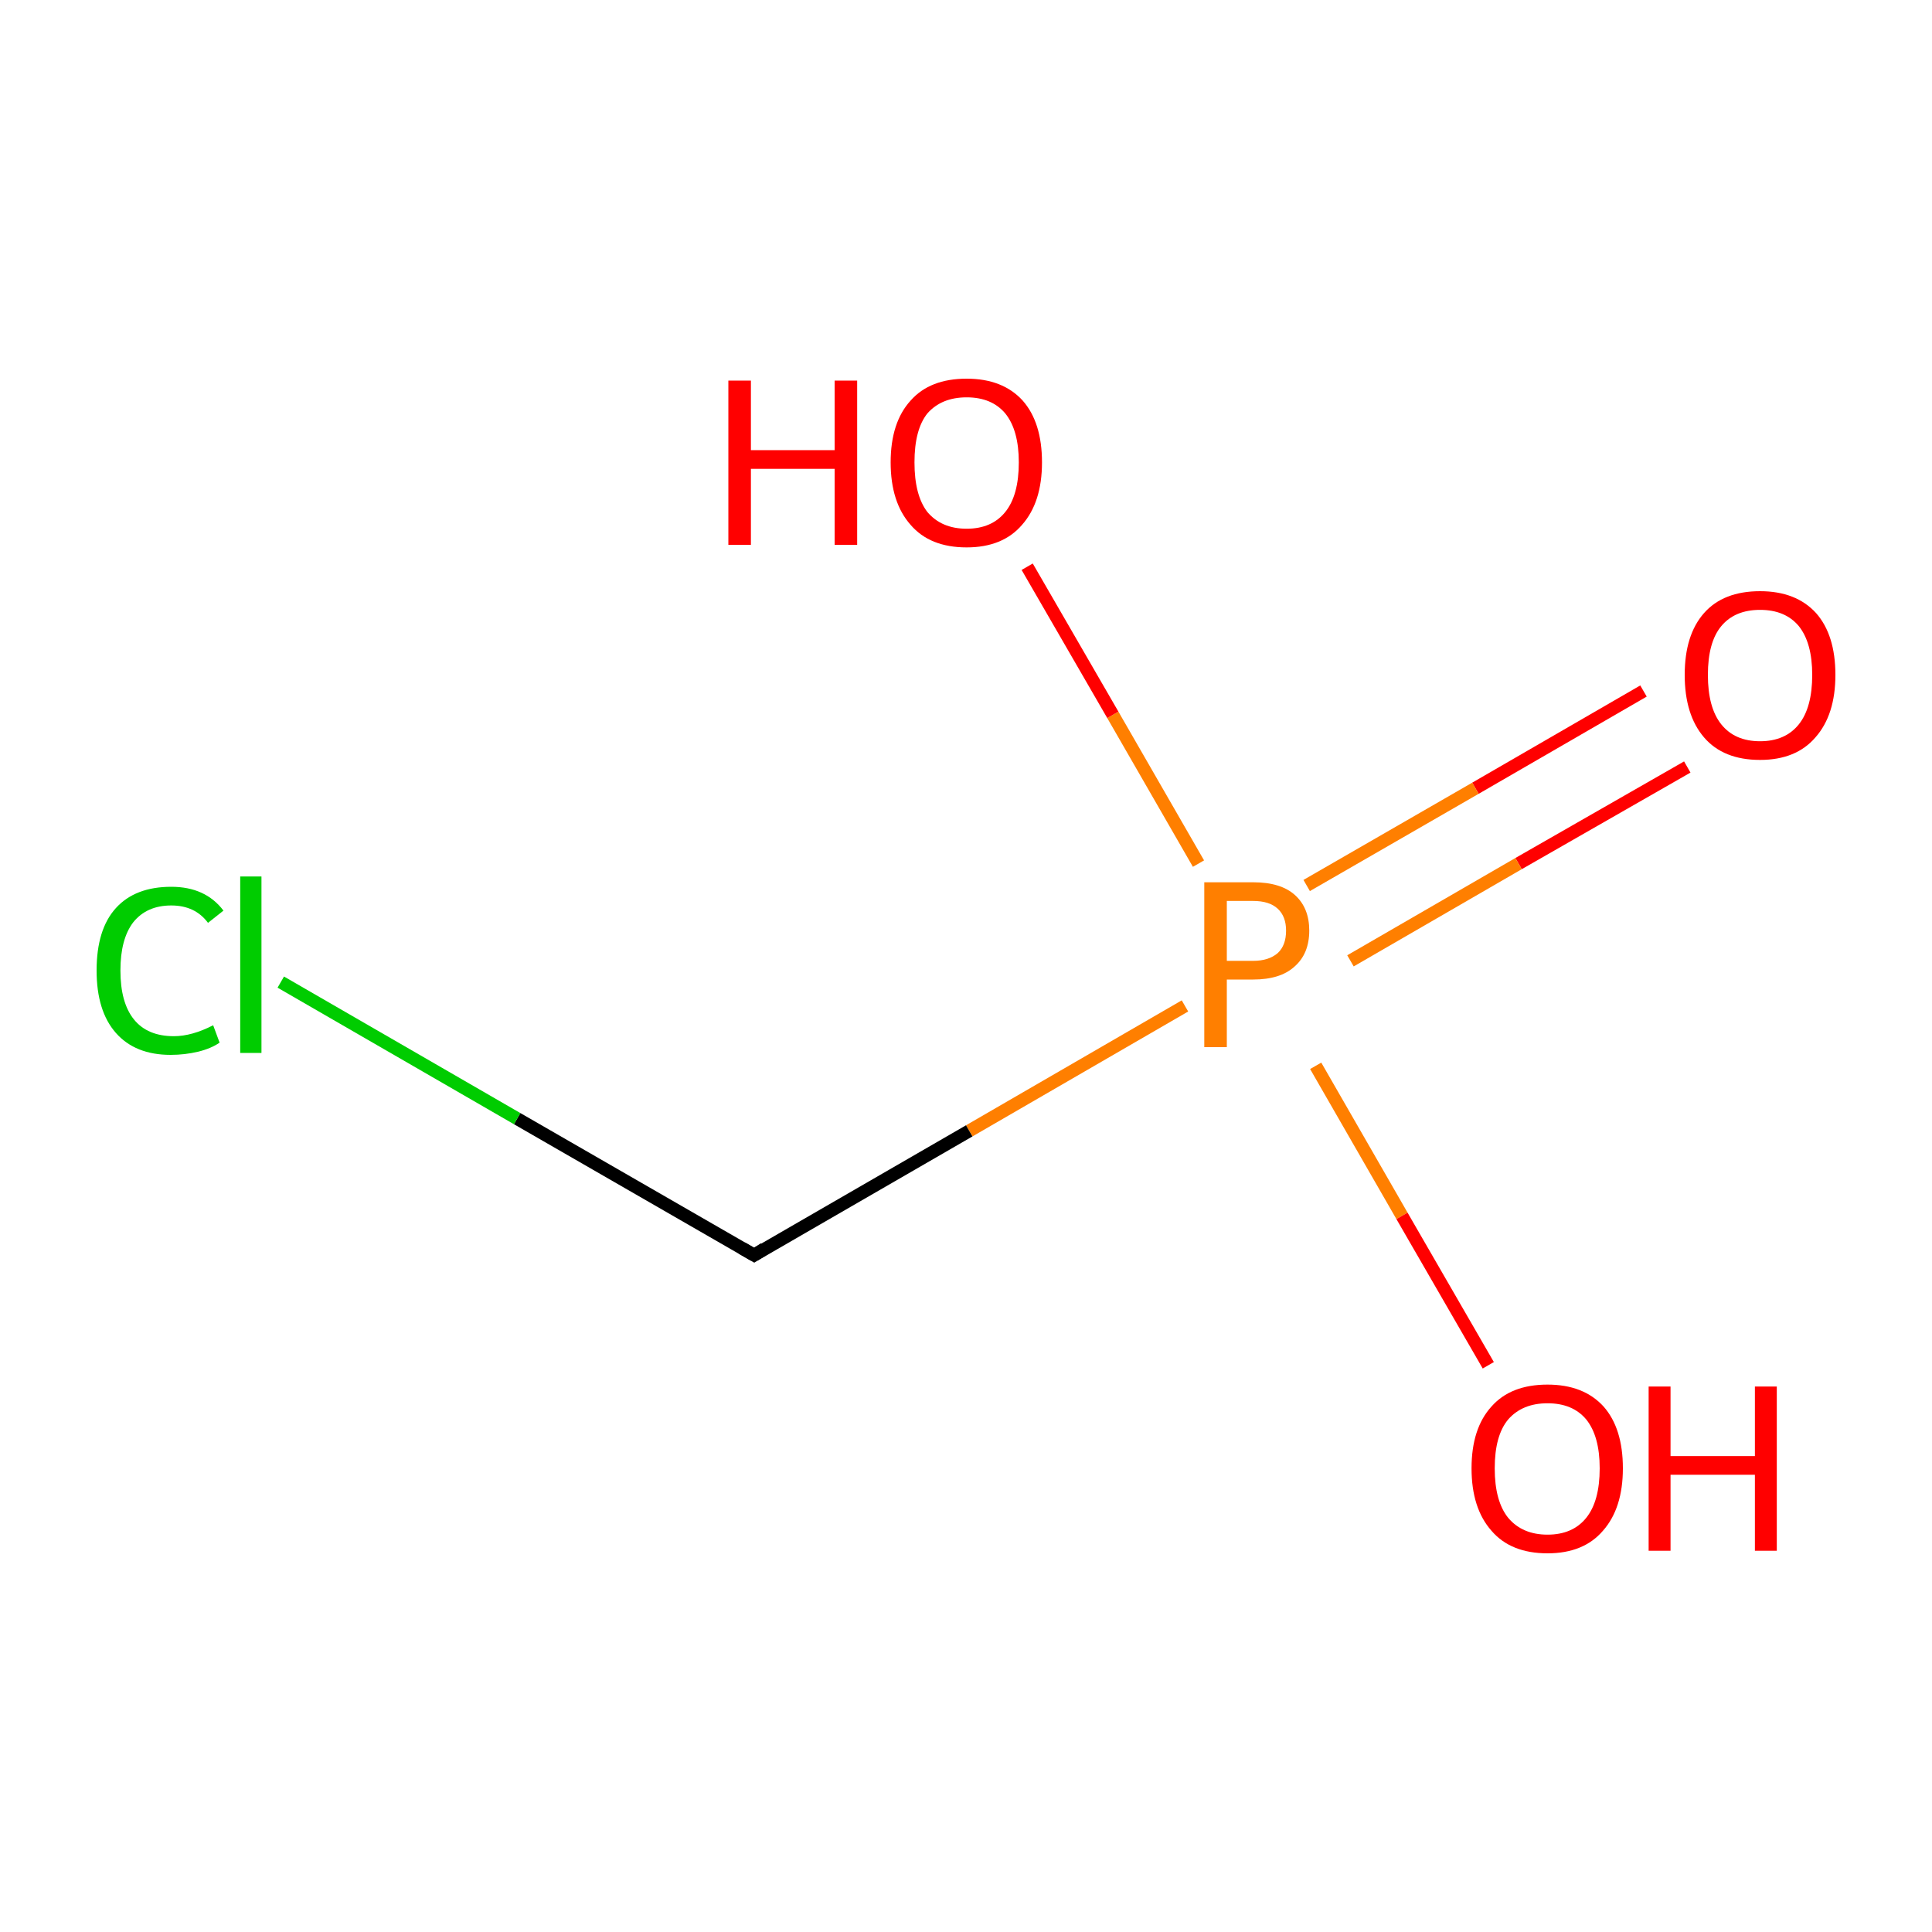 <?xml version='1.0' encoding='iso-8859-1'?>
<svg version='1.1' baseProfile='full'
              xmlns='http://www.w3.org/2000/svg'
                      xmlns:rdkit='http://www.rdkit.org/xml'
                      xmlns:xlink='http://www.w3.org/1999/xlink'
                  xml:space='preserve'
width='300px' height='300px' viewBox='0 0 300 300'>
<!-- END OF HEADER -->
<rect style='opacity:1.0;fill:#FFFFFF;stroke:none' width='300.0' height='300.0' x='0.0' y='0.0'> </rect>
<path class='bond-0 atom-0 atom-1' d='M 262.0,119.1 L 235.8,134.1' style='fill:none;fill-rule:evenodd;stroke:#FF0000;stroke-width:2.0px;stroke-linecap:butt;stroke-linejoin:miter;stroke-opacity:1' />
<path class='bond-0 atom-0 atom-1' d='M 235.8,134.1 L 209.7,149.2' style='fill:none;fill-rule:evenodd;stroke:#FF7F00;stroke-width:2.0px;stroke-linecap:butt;stroke-linejoin:miter;stroke-opacity:1' />
<path class='bond-0 atom-0 atom-1' d='M 255.2,107.3 L 229.1,122.4' style='fill:none;fill-rule:evenodd;stroke:#FF0000;stroke-width:2.0px;stroke-linecap:butt;stroke-linejoin:miter;stroke-opacity:1' />
<path class='bond-0 atom-0 atom-1' d='M 229.1,122.4 L 202.9,137.5' style='fill:none;fill-rule:evenodd;stroke:#FF7F00;stroke-width:2.0px;stroke-linecap:butt;stroke-linejoin:miter;stroke-opacity:1' />
<path class='bond-1 atom-1 atom-2' d='M 204.3,165.5 L 217.7,188.8' style='fill:none;fill-rule:evenodd;stroke:#FF7F00;stroke-width:2.0px;stroke-linecap:butt;stroke-linejoin:miter;stroke-opacity:1' />
<path class='bond-1 atom-1 atom-2' d='M 217.7,188.8 L 231.1,212.0' style='fill:none;fill-rule:evenodd;stroke:#FF0000;stroke-width:2.0px;stroke-linecap:butt;stroke-linejoin:miter;stroke-opacity:1' />
<path class='bond-2 atom-1 atom-3' d='M 186.1,134.1 L 172.8,111.0' style='fill:none;fill-rule:evenodd;stroke:#FF7F00;stroke-width:2.0px;stroke-linecap:butt;stroke-linejoin:miter;stroke-opacity:1' />
<path class='bond-2 atom-1 atom-3' d='M 172.8,111.0 L 159.5,88.0' style='fill:none;fill-rule:evenodd;stroke:#FF0000;stroke-width:2.0px;stroke-linecap:butt;stroke-linejoin:miter;stroke-opacity:1' />
<path class='bond-3 atom-1 atom-4' d='M 184.0,156.2 L 150.5,175.6' style='fill:none;fill-rule:evenodd;stroke:#FF7F00;stroke-width:2.0px;stroke-linecap:butt;stroke-linejoin:miter;stroke-opacity:1' />
<path class='bond-3 atom-1 atom-4' d='M 150.5,175.6 L 117.1,194.9' style='fill:none;fill-rule:evenodd;stroke:#000000;stroke-width:2.0px;stroke-linecap:butt;stroke-linejoin:miter;stroke-opacity:1' />
<path class='bond-4 atom-4 atom-5' d='M 117.1,194.9 L 80.3,173.7' style='fill:none;fill-rule:evenodd;stroke:#000000;stroke-width:2.0px;stroke-linecap:butt;stroke-linejoin:miter;stroke-opacity:1' />
<path class='bond-4 atom-4 atom-5' d='M 80.3,173.7 L 43.6,152.5' style='fill:none;fill-rule:evenodd;stroke:#00CC00;stroke-width:2.0px;stroke-linecap:butt;stroke-linejoin:miter;stroke-opacity:1' />
<path d='M 118.7,193.9 L 117.1,194.9 L 115.2,193.8' style='fill:none;stroke:#000000;stroke-width:2.0px;stroke-linecap:butt;stroke-linejoin:miter;stroke-miterlimit:10;stroke-opacity:1;' />
<path class='atom-0' d='M 261.6 104.8
Q 261.6 98.6, 264.6 95.2
Q 267.6 91.8, 273.3 91.8
Q 278.9 91.8, 282.0 95.2
Q 285.0 98.6, 285.0 104.8
Q 285.0 111.0, 281.9 114.5
Q 278.9 118.0, 273.3 118.0
Q 267.6 118.0, 264.6 114.5
Q 261.6 111.0, 261.6 104.8
M 273.3 115.1
Q 277.2 115.1, 279.3 112.5
Q 281.4 109.9, 281.4 104.8
Q 281.4 99.8, 279.3 97.2
Q 277.2 94.7, 273.3 94.7
Q 269.4 94.7, 267.3 97.2
Q 265.2 99.7, 265.2 104.8
Q 265.2 109.9, 267.3 112.5
Q 269.4 115.1, 273.3 115.1
' fill='#FF0000'/>
<path class='atom-1' d='M 194.6 137.0
Q 198.9 137.0, 201.1 139.0
Q 203.3 141.0, 203.3 144.5
Q 203.3 148.1, 201.0 150.1
Q 198.8 152.1, 194.6 152.1
L 190.5 152.1
L 190.5 162.6
L 187.0 162.6
L 187.0 137.0
L 194.6 137.0
M 194.6 149.2
Q 197.0 149.2, 198.4 148.0
Q 199.7 146.8, 199.7 144.5
Q 199.7 142.3, 198.4 141.1
Q 197.1 139.9, 194.6 139.9
L 190.5 139.9
L 190.5 149.2
L 194.6 149.2
' fill='#FF7F00'/>
<path class='atom-2' d='M 228.5 228.0
Q 228.5 221.8, 231.6 218.4
Q 234.6 215.0, 240.3 215.0
Q 245.9 215.0, 249.0 218.4
Q 252.0 221.8, 252.0 228.0
Q 252.0 234.2, 248.9 237.7
Q 245.9 241.2, 240.3 241.2
Q 234.6 241.2, 231.6 237.7
Q 228.5 234.2, 228.5 228.0
M 240.3 238.3
Q 244.2 238.3, 246.3 235.7
Q 248.4 233.1, 248.4 228.0
Q 248.4 223.0, 246.3 220.4
Q 244.2 217.9, 240.3 217.9
Q 236.4 217.9, 234.2 220.4
Q 232.1 222.9, 232.1 228.0
Q 232.1 233.1, 234.2 235.7
Q 236.4 238.3, 240.3 238.3
' fill='#FF0000'/>
<path class='atom-2' d='M 256.0 215.3
L 259.4 215.3
L 259.4 226.1
L 272.5 226.1
L 272.5 215.3
L 275.9 215.3
L 275.9 240.8
L 272.5 240.8
L 272.5 229.0
L 259.4 229.0
L 259.4 240.8
L 256.0 240.8
L 256.0 215.3
' fill='#FF0000'/>
<path class='atom-3' d='M 113.1 59.1
L 116.6 59.1
L 116.6 69.9
L 129.6 69.9
L 129.6 59.1
L 133.1 59.1
L 133.1 84.6
L 129.6 84.6
L 129.6 72.8
L 116.6 72.8
L 116.6 84.6
L 113.1 84.6
L 113.1 59.1
' fill='#FF0000'/>
<path class='atom-3' d='M 138.3 71.8
Q 138.3 65.6, 141.4 62.2
Q 144.4 58.8, 150.1 58.8
Q 155.7 58.8, 158.8 62.2
Q 161.8 65.6, 161.8 71.8
Q 161.8 78.0, 158.7 81.5
Q 155.7 85.0, 150.1 85.0
Q 144.4 85.0, 141.4 81.5
Q 138.3 78.0, 138.3 71.8
M 150.1 82.1
Q 154.0 82.1, 156.1 79.5
Q 158.2 76.9, 158.2 71.8
Q 158.2 66.8, 156.1 64.2
Q 154.0 61.7, 150.1 61.7
Q 146.2 61.7, 144.0 64.2
Q 142.0 66.7, 142.0 71.8
Q 142.0 76.9, 144.0 79.5
Q 146.2 82.1, 150.1 82.1
' fill='#FF0000'/>
<path class='atom-5' d='M 15.0 150.7
Q 15.0 144.3, 18.0 141.0
Q 21.0 137.7, 26.6 137.7
Q 31.9 137.7, 34.7 141.4
L 32.3 143.3
Q 30.3 140.6, 26.6 140.6
Q 22.8 140.6, 20.7 143.2
Q 18.7 145.8, 18.7 150.7
Q 18.7 155.7, 20.8 158.3
Q 22.9 160.9, 27.0 160.9
Q 29.8 160.9, 33.1 159.2
L 34.1 161.9
Q 32.8 162.8, 30.8 163.3
Q 28.7 163.8, 26.5 163.8
Q 21.0 163.8, 18.0 160.4
Q 15.0 157.0, 15.0 150.7
' fill='#00CC00'/>
<path class='atom-5' d='M 37.3 136.1
L 40.6 136.1
L 40.6 163.5
L 37.3 163.5
L 37.3 136.1
' fill='#00CC00'/>
</svg>
